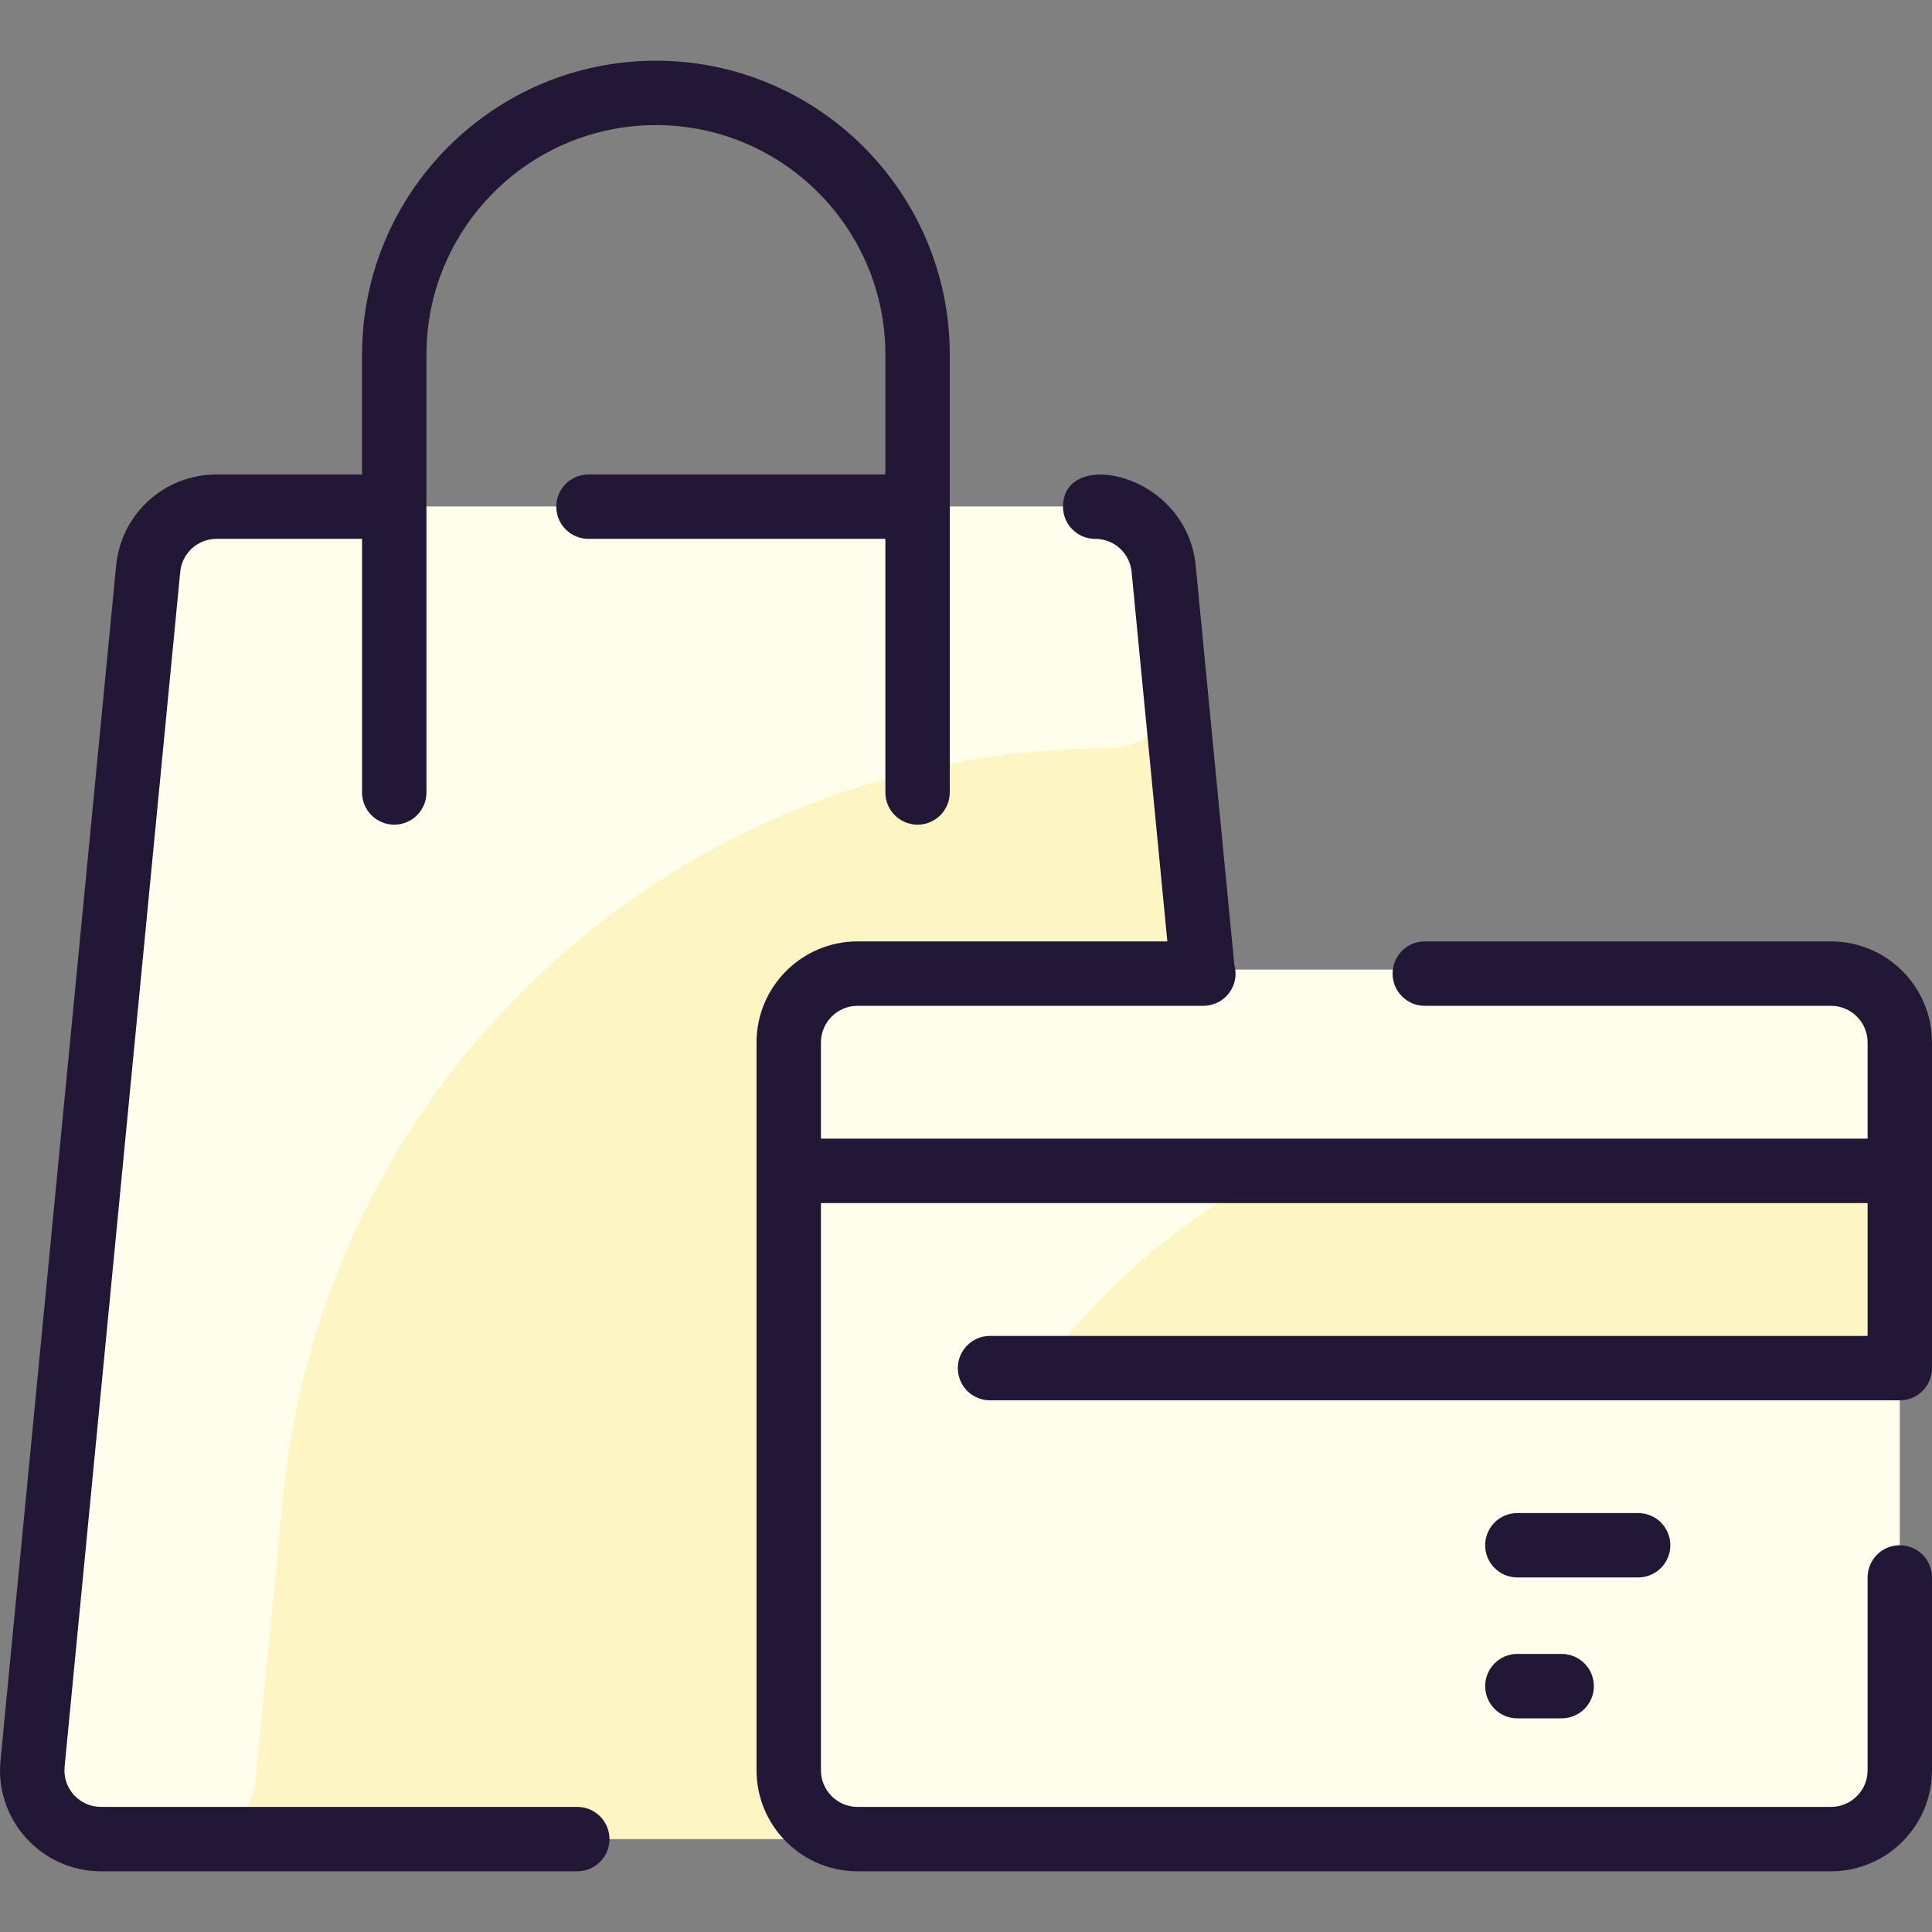<svg width="60" height="60" viewBox="0 0 60 60" fill="none" xmlns="http://www.w3.org/2000/svg">
<rect x="0" y="0" width="60" height="60" fill="#808080" stroke="none"/>
<g clip-path="url(#clip0_545_233)">
<path d="M37.603 57.115H3.136C1.876 57.115 0.889 56.029 1.01 54.772C3.934 24.567 3.226 31.882 4.602 17.665C4.708 16.57 5.628 15.735 6.728 15.735H34.012C35.112 15.735 36.032 16.57 36.138 17.665C37.514 31.888 36.803 24.533 39.73 54.772C39.851 56.029 38.864 57.115 37.603 57.115Z" fill="#FDF6C4"/>
<path d="M36.465 21.044C36.578 22.219 35.655 23.236 34.474 23.236C21.218 23.236 10.07 33.262 8.779 46.596C8.553 48.93 8.278 51.773 7.936 55.307C7.837 56.332 6.975 57.115 5.945 57.115H3.136C1.876 57.115 0.889 56.029 1.01 54.772C3.934 24.567 3.226 31.882 4.602 17.665C4.708 16.57 5.628 15.735 6.728 15.735H34.012C35.112 15.735 36.032 16.57 36.138 17.665C36.263 18.954 36.37 20.065 36.465 21.044Z" fill="#FFFDEC"/>
<path d="M59 32.373V54.979C59 56.159 58.044 57.115 56.863 57.115H26.632C25.452 57.115 24.495 56.159 24.495 54.979V32.373C24.495 31.193 25.452 30.237 26.632 30.237H56.863C58.044 30.237 59 31.193 59 32.373Z" fill="#FFFDEC"/>
<path d="M56.873 33.862H49.246C37.648 33.862 28.246 43.264 28.246 54.863C28.246 57.061 25.058 57.486 24.552 55.346C24.464 54.97 24.495 32.123 24.495 32.248C24.495 31.068 25.452 30.112 26.632 30.112H56.863C59.476 30.112 59.29 33.862 56.873 33.862Z" fill="#FFFDEC"/>
<path d="M59 36.362H24.495V42.488H59V36.362Z" fill="#FFFDEC"/>
<path d="M59 36.362V42.488H32.369C34.258 39.943 36.707 37.84 39.535 36.362H59Z" fill="#FDF6C4"/>
<path d="M60 32.373V42.488C60 43.041 59.552 43.488 59 43.488H30.746C30.194 43.488 29.746 43.041 29.746 42.488C29.746 41.936 30.194 41.488 30.746 41.488H58V37.363H25.495V54.978C25.495 55.605 26.005 56.115 26.632 56.115H56.863C57.49 56.115 58 55.605 58 54.978V48.989C58 48.437 58.447 47.989 59 47.989C59.552 47.989 60 48.437 60 48.989V54.978C60 56.708 58.593 58.115 56.863 58.115H26.632C24.902 58.115 23.495 56.708 23.495 54.978V32.373C23.495 30.644 24.902 29.236 26.632 29.236H36.253L35.143 17.762C35.086 17.176 34.6 16.735 34.012 16.735C33.459 16.735 33.012 16.287 33.012 15.735C33.012 13.883 36.854 14.677 37.134 17.569L38.333 29.963C38.511 30.59 38.056 31.237 37.355 31.237C25.229 31.237 26.977 31.237 26.632 31.237C26.005 31.237 25.495 31.747 25.495 32.373V35.362H58V32.373C58 31.747 57.49 31.237 56.863 31.237H44.248C43.696 31.237 43.248 30.789 43.248 30.237C43.248 29.684 43.696 29.236 44.248 29.236H56.863C58.593 29.236 60 30.644 60 32.373ZM51.874 47.989C51.874 47.437 51.426 46.989 50.874 46.989H47.123C46.571 46.989 46.123 47.437 46.123 47.989C46.123 48.541 46.571 48.989 47.123 48.989H50.874C51.426 48.989 51.874 48.541 51.874 47.989ZM47.123 51.364C46.571 51.364 46.123 51.812 46.123 52.364C46.123 52.917 46.571 53.365 47.123 53.365H48.498C49.051 53.365 49.499 52.917 49.499 52.364C49.499 51.812 49.051 51.364 48.498 51.364H47.123ZM17.927 56.115H3.137C2.466 56.115 1.941 55.539 2.006 54.869L5.597 17.762C5.653 17.176 6.14 16.735 6.728 16.735H11.244V24.611C11.244 25.163 11.691 25.611 12.244 25.611C12.796 25.611 13.244 25.163 13.244 24.611V11.011C13.244 7.082 16.441 3.885 20.37 3.885C24.299 3.885 27.496 7.082 27.496 11.011V14.735H18.276C17.724 14.735 17.276 15.183 17.276 15.735C17.276 16.287 17.724 16.735 18.276 16.735H27.496V24.611C27.496 25.163 27.944 25.611 28.496 25.611C29.048 25.611 29.496 25.163 29.496 24.611V11.011C29.496 5.979 25.402 1.885 20.37 1.885C15.338 1.885 11.244 5.979 11.244 11.011V14.735H6.728C5.104 14.735 3.762 15.954 3.606 17.569L0.015 54.676C-0.163 56.514 1.283 58.115 3.137 58.115H17.927C18.48 58.115 18.928 57.668 18.928 57.115C18.928 56.563 18.48 56.115 17.927 56.115Z" fill="#221836"/>
</g>
<defs>
<clipPath id="clip0_545_233">
<rect width="60" height="60" fill="white"/>
</clipPath>
</defs>
</svg>
